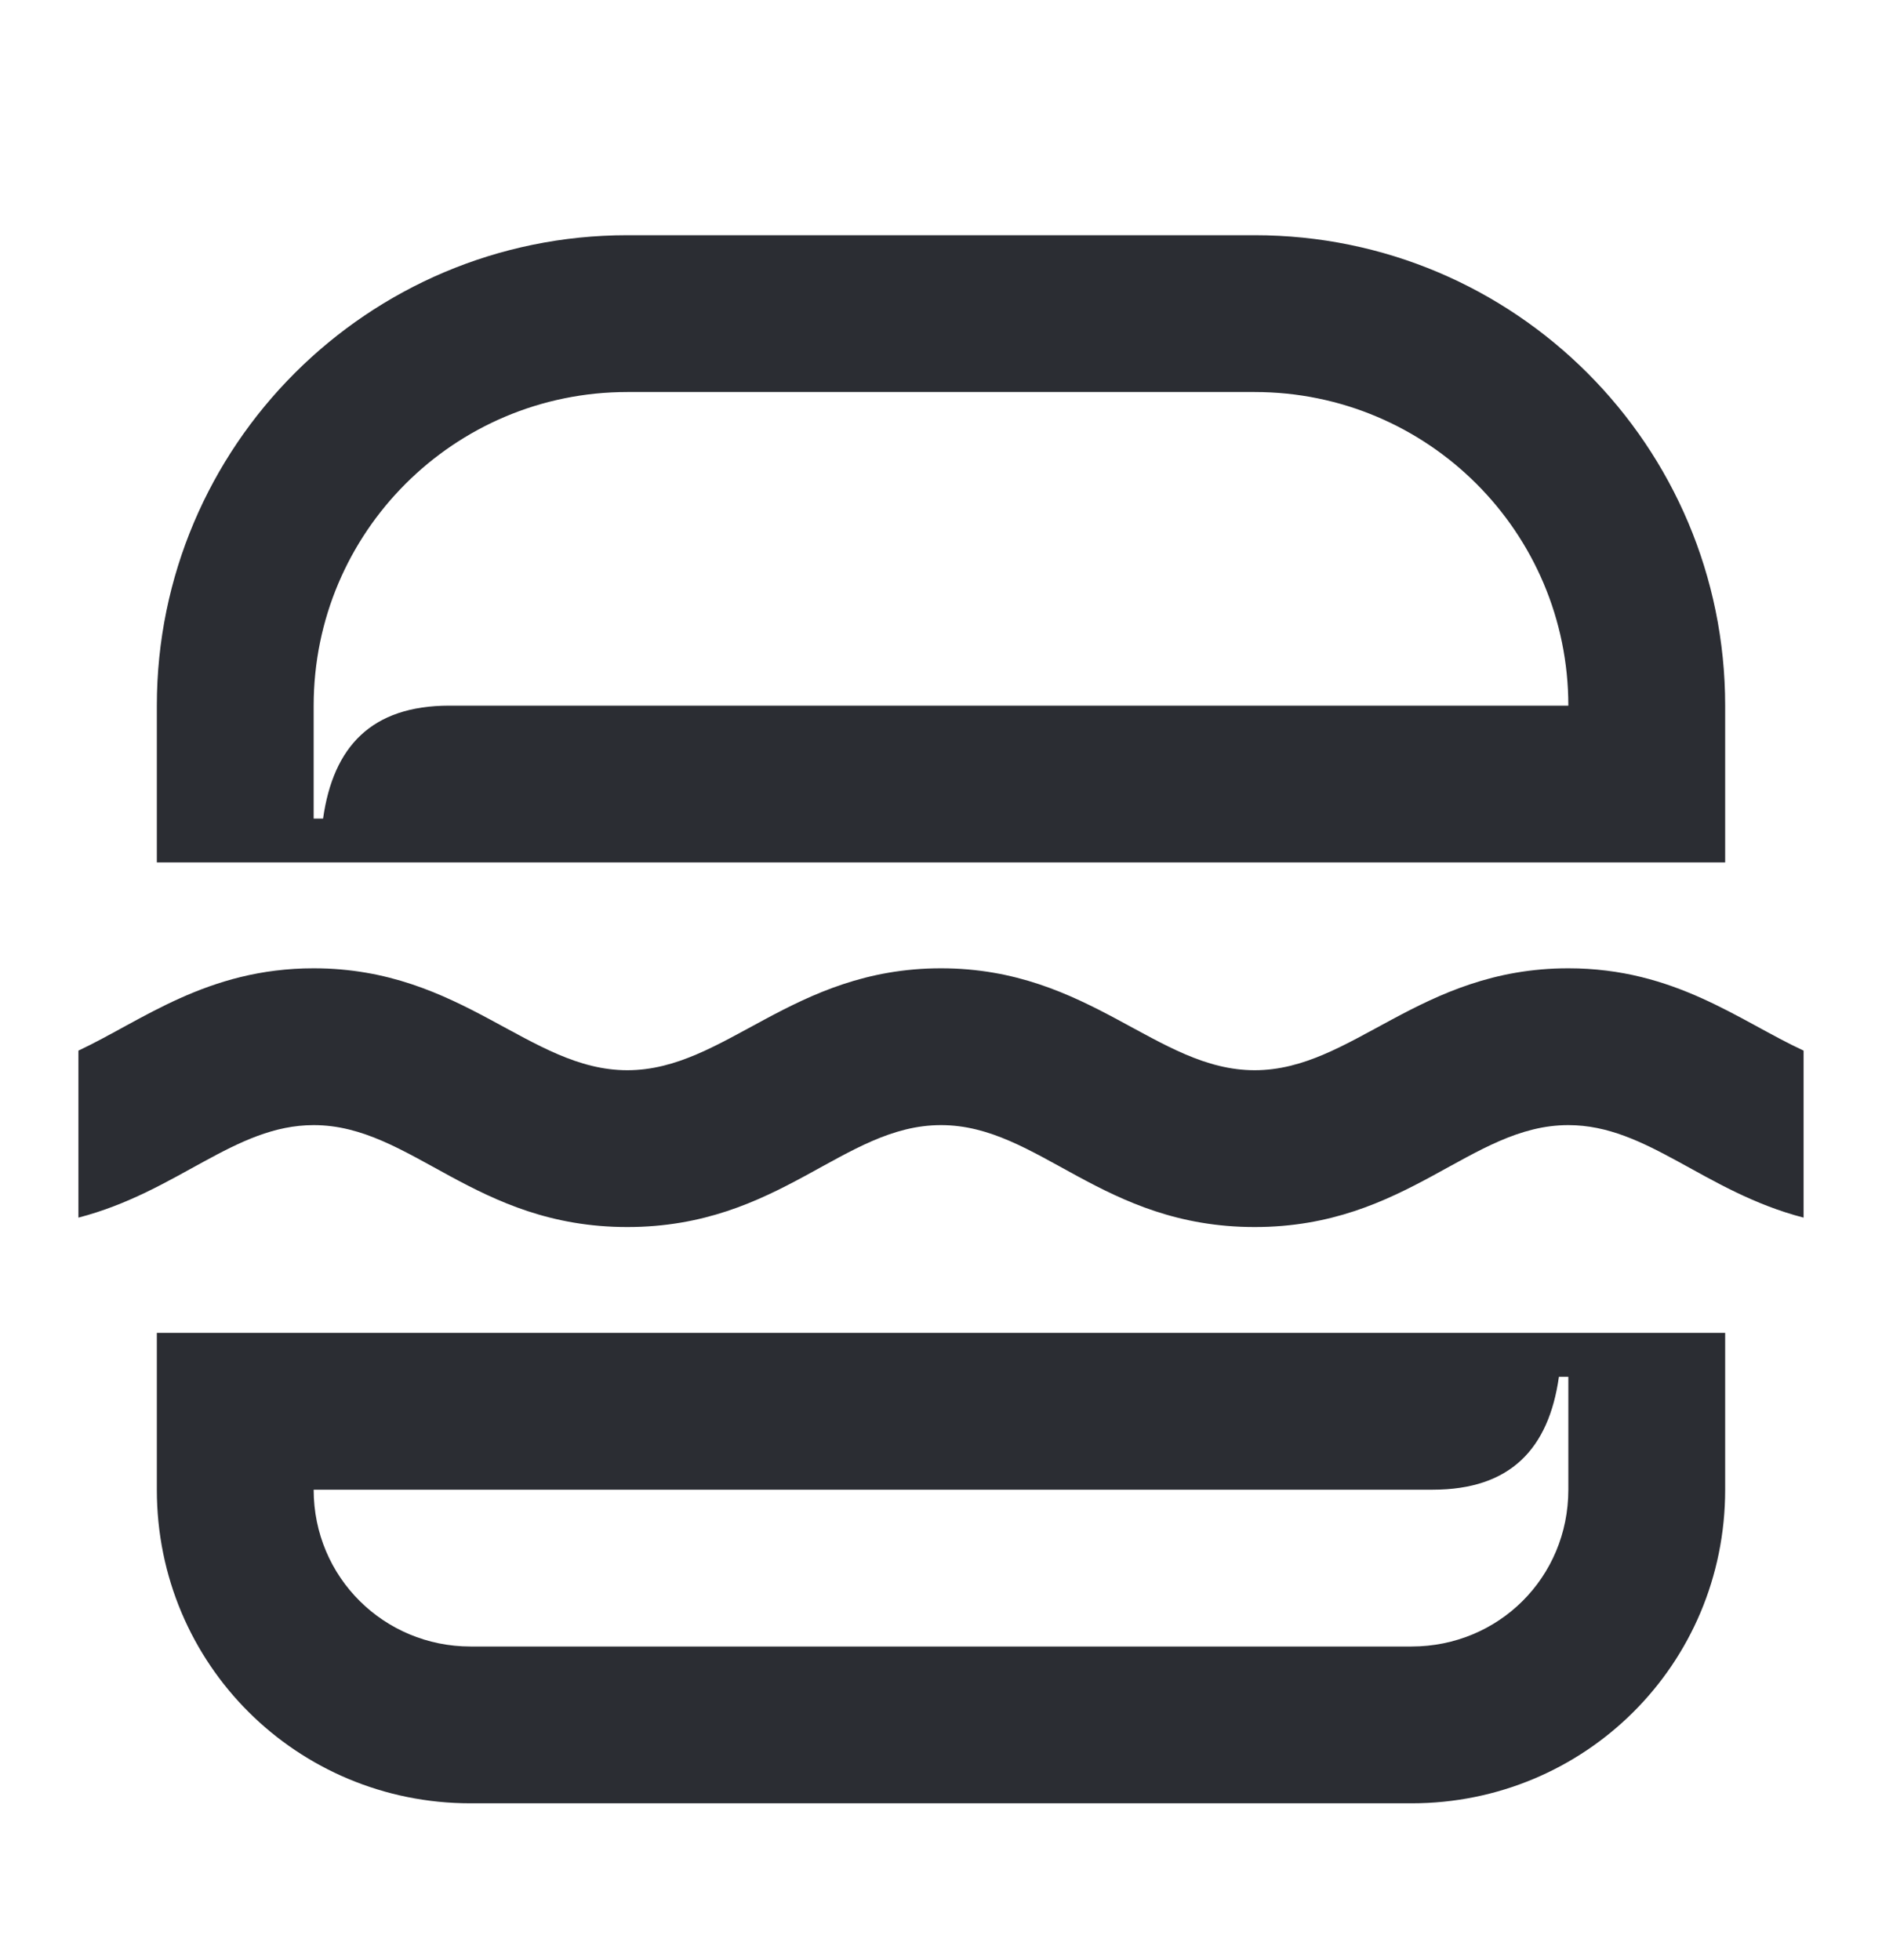<svg width="24" height="25" viewBox="0 0 24 25" fill="none" xmlns="http://www.w3.org/2000/svg">
<path d="M20 12.35C18.1 12.35 17.25 13.65 16 13.65C14.75 13.65 13.9 12.35 12 12.35C10.1 12.35 9.25 13.65 8 13.65C6.75 13.65 5.9 12.35 4 12.35C2.64 12.35 1.81 13.02 1 13.4V15.53C2.27 15.2 2.99 14.35 4 14.35C5.25 14.35 6.05 15.65 8 15.65C9.95 15.65 10.75 14.35 12 14.35C13.25 14.35 14.05 15.65 16 15.65C17.95 15.65 18.75 14.35 20 14.35C21.01 14.35 21.73 15.2 23 15.53V13.4C22.18 13.02 21.36 12.35 20 12.35Z" fill="#2B2D33"/>
<path d="M22 11V9C22 5.69 19.32 3 16 3H8C4.69 3 2 5.69 2 9V11H22ZM4 9C4 6.79 5.79 5 8 5H16C18.21 5 20 6.79 20 9H5.73C4.74 9 4.25 9.52 4.12 10.44H4V9Z" fill="#2B2D33"/>
<path d="M2 17V19C2 21.23 3.79 23 6 23H18C20.21 23 22 21.23 22 19V17H2ZM20 19C20 20.12 19.11 21 18 21H6C4.9 21 4 20.12 4 19H18.27C19.26 19 19.75 18.48 19.88 17.56H20V19Z" fill="#2B2D33"/>
</svg>
